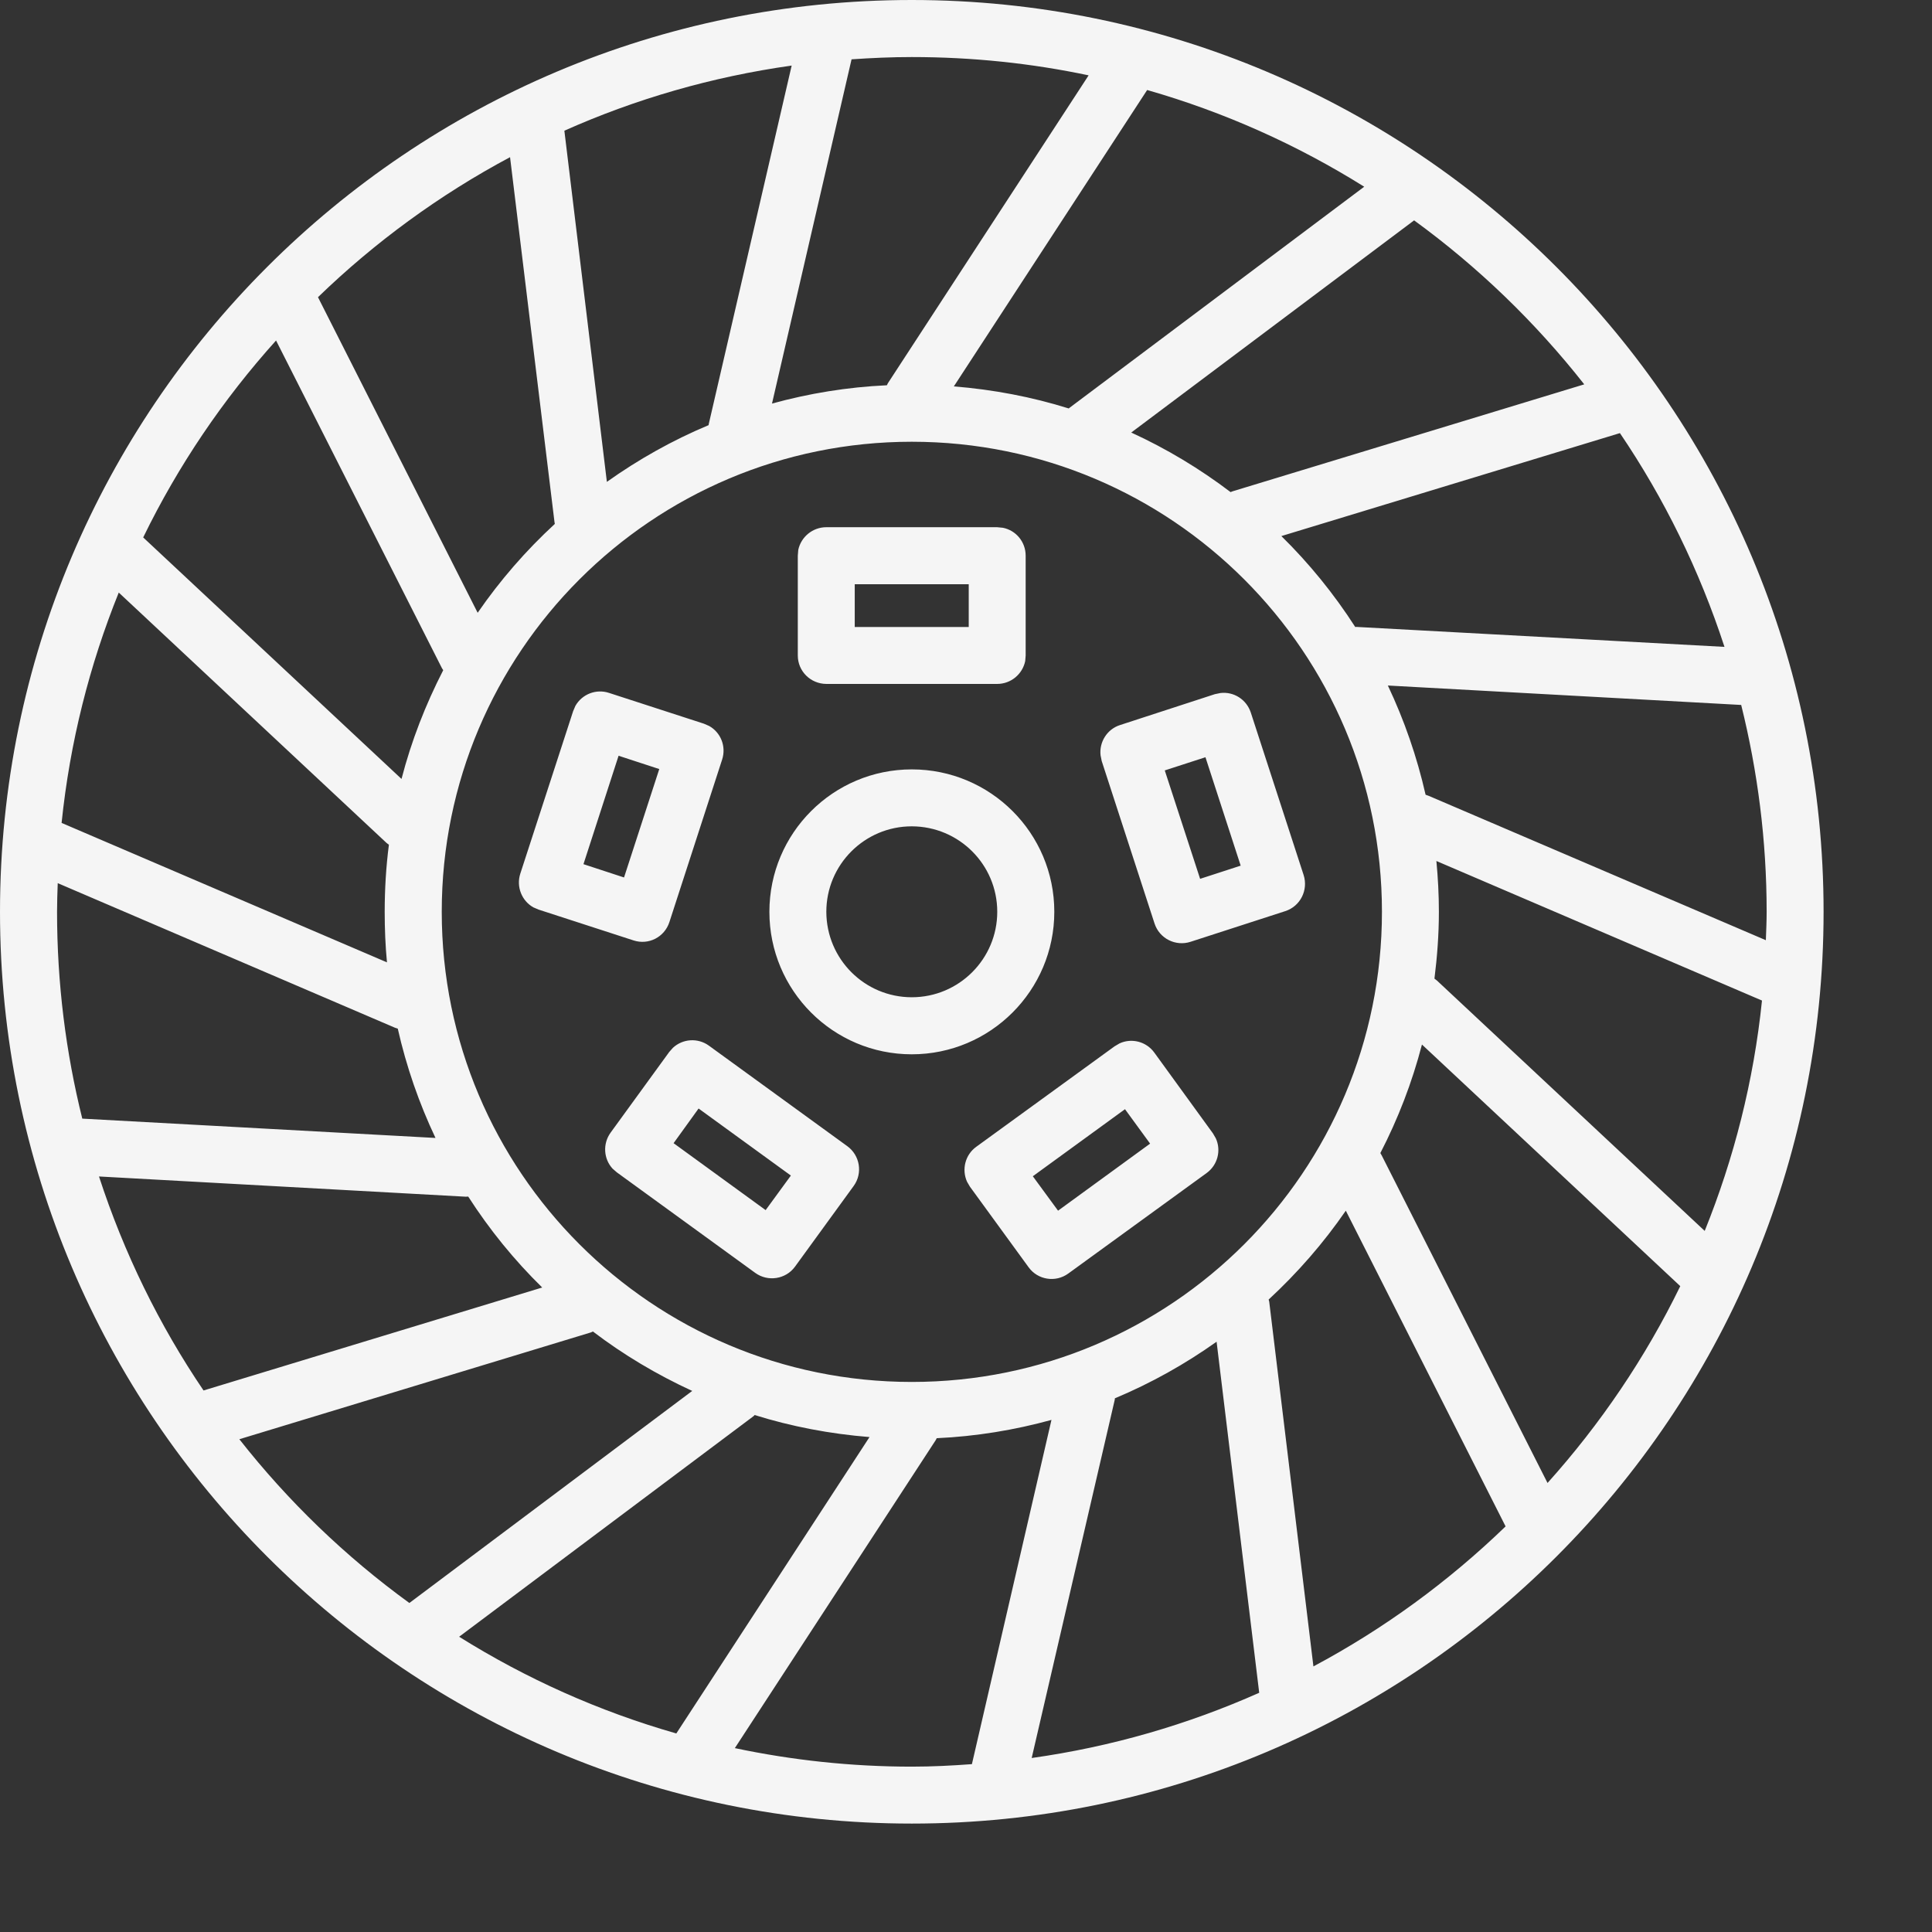 <svg width="17" height="17" viewBox="0 0 17 17" fill="none" xmlns="http://www.w3.org/2000/svg">
<rect x="0" y="0" width="17" height="17" fill="#333333" stroke="none"/>
<path d="M8.023 0C12.454 0 16.046 3.593 16.046 8.023C16.046 12.454 12.454 16.046 8.023 16.046C3.593 16.046 0 12.454 0 8.023C0 3.592 3.592 0 8.023 0ZM9.252 12.494C8.928 12.583 8.59 12.639 8.242 12.655C8.239 12.661 8.237 12.667 8.233 12.673L6.466 15.382C6.968 15.488 7.489 15.545 8.023 15.545C8.201 15.545 8.377 15.536 8.552 15.523L9.252 12.494ZM10.705 11.806C10.428 12.003 10.128 12.171 9.81 12.304C9.809 12.308 9.81 12.312 9.809 12.316L9.078 15.469C9.782 15.37 10.453 15.174 11.08 14.895L10.705 11.806ZM6.632 12.46L4.04 14.402C4.628 14.77 5.269 15.058 5.951 15.253L7.651 12.645C7.302 12.617 6.963 12.552 6.64 12.451L6.632 12.46ZM11.842 10.653C11.645 10.939 11.417 11.2 11.163 11.435L11.168 11.453L11.557 14.663C12.178 14.332 12.746 13.916 13.248 13.431L11.842 10.653ZM5.2 11.724L2.106 12.664C2.536 13.211 3.039 13.696 3.602 14.105L6.091 12.239C5.78 12.096 5.486 11.921 5.217 11.716L5.2 11.724ZM12.512 9.191C12.425 9.526 12.301 9.846 12.146 10.146L12.158 10.167L13.617 13.049C14.082 12.531 14.477 11.949 14.785 11.317L12.512 9.191ZM0.871 10.352C1.091 11.027 1.401 11.66 1.791 12.235L4.771 11.329C4.525 11.088 4.307 10.82 4.12 10.529L4.098 10.53L0.871 10.352ZM8.023 3.887C5.739 3.887 3.887 5.739 3.887 8.023C3.887 10.308 5.739 12.16 8.023 12.16C10.308 12.16 12.16 10.308 12.16 8.023C12.16 5.739 10.308 3.887 8.023 3.887ZM9.851 9.181C9.957 9.132 10.086 9.164 10.157 9.262L10.673 9.973L10.698 10.016C10.747 10.122 10.715 10.251 10.617 10.322L9.4 11.206C9.289 11.287 9.132 11.263 9.051 11.151L8.534 10.441L8.509 10.398C8.461 10.291 8.492 10.162 8.59 10.091L9.807 9.207L9.851 9.181ZM5.922 9.219C6.008 9.14 6.14 9.13 6.238 9.201L7.455 10.085C7.567 10.166 7.593 10.323 7.512 10.435L6.995 11.146C6.914 11.257 6.756 11.281 6.645 11.2L5.428 10.316L5.39 10.283C5.311 10.197 5.302 10.064 5.373 9.966L5.889 9.256L5.922 9.219ZM12.639 7.576C12.653 7.723 12.661 7.873 12.661 8.023C12.661 8.223 12.646 8.419 12.622 8.611L12.645 8.629L15 10.831C15.257 10.194 15.431 9.514 15.504 8.804L12.639 7.576ZM9.088 10.35L9.31 10.653L10.12 10.063L9.899 9.76L9.088 10.35ZM5.927 10.059L6.737 10.648L6.959 10.344L6.147 9.754L5.927 10.059ZM0.502 8.023C0.502 8.651 0.579 9.26 0.724 9.843L3.832 10.013C3.688 9.709 3.576 9.387 3.5 9.051L3.475 9.043L0.508 7.771C0.505 7.855 0.502 7.939 0.502 8.023ZM8.023 6.77C8.716 6.77 9.277 7.331 9.277 8.023C9.277 8.715 8.715 9.277 8.023 9.277C7.331 9.277 6.77 8.716 6.77 8.023C6.77 7.331 7.331 6.77 8.023 6.77ZM8.023 7.271C7.608 7.271 7.271 7.608 7.271 8.023C7.272 8.439 7.608 8.775 8.023 8.775C8.438 8.775 8.775 8.438 8.775 8.023C8.775 7.608 8.439 7.272 8.023 7.271ZM1.045 5.214C0.788 5.851 0.615 6.531 0.542 7.241L3.405 8.468C3.391 8.322 3.385 8.173 3.385 8.023C3.385 7.823 3.397 7.626 3.422 7.433C3.415 7.427 3.408 7.423 3.401 7.417L1.045 5.214ZM10.739 6.098C10.855 6.084 10.968 6.154 11.006 6.27L11.471 7.7C11.513 7.832 11.442 7.974 11.31 8.017L10.476 8.287C10.344 8.33 10.202 8.258 10.159 8.126L9.694 6.696L9.684 6.646C9.671 6.531 9.74 6.417 9.855 6.38L10.69 6.108L10.739 6.098ZM5.063 6.211C5.121 6.109 5.244 6.059 5.359 6.097L6.194 6.368L6.24 6.388C6.342 6.445 6.392 6.568 6.354 6.684L5.89 8.114C5.847 8.246 5.707 8.318 5.575 8.275L4.74 8.004L4.693 7.984C4.592 7.927 4.541 7.804 4.578 7.688L5.043 6.258L5.063 6.211ZM12.212 6.032C12.356 6.336 12.468 6.658 12.544 6.993L12.572 7.003L15.538 8.273C15.541 8.19 15.545 8.107 15.545 8.023C15.545 7.396 15.466 6.786 15.321 6.203L12.212 6.032ZM10.249 6.779L10.56 7.733L10.917 7.617L10.607 6.663L10.249 6.779ZM5.134 7.604L5.491 7.721L5.801 6.767L5.443 6.65L5.134 7.604ZM2.429 2.996C1.963 3.514 1.568 4.096 1.26 4.729L3.533 6.854C3.62 6.518 3.745 6.199 3.9 5.897L3.889 5.88L2.429 2.996ZM8.825 4.644C8.94 4.667 9.025 4.768 9.025 4.89V5.768L9.021 5.817C8.997 5.932 8.896 6.018 8.774 6.018H7.271C7.132 6.017 7.02 5.906 7.02 5.768V4.89L7.024 4.839C7.048 4.725 7.15 4.639 7.271 4.639H8.774L8.825 4.644ZM11.275 4.717C11.52 4.958 11.738 5.226 11.925 5.517C11.932 5.516 11.941 5.516 11.948 5.517L15.174 5.692C14.954 5.018 14.644 4.386 14.254 3.811L11.275 4.717ZM7.521 5.517H8.524V5.141H7.521V5.517ZM4.488 1.383C3.868 1.714 3.299 2.13 2.798 2.615L4.203 5.392C4.4 5.106 4.628 4.844 4.882 4.61L4.879 4.593L4.488 1.383ZM9.954 3.806C10.266 3.949 10.558 4.125 10.828 4.33C10.834 4.328 10.84 4.325 10.846 4.323L13.94 3.382C13.51 2.835 13.006 2.349 12.443 1.939L9.954 3.806ZM6.966 0.577C6.263 0.676 5.592 0.871 4.966 1.15L5.34 4.24C5.617 4.043 5.917 3.874 6.235 3.741C6.236 3.737 6.236 3.733 6.237 3.729L6.966 0.577ZM8.393 3.4C8.742 3.428 9.081 3.493 9.404 3.594C9.407 3.591 9.411 3.588 9.414 3.586L12.004 1.643C11.416 1.275 10.775 0.987 10.094 0.792L8.393 3.4ZM8.023 0.502C7.845 0.502 7.668 0.51 7.493 0.522L6.793 3.551C7.117 3.462 7.455 3.406 7.804 3.39C7.807 3.384 7.809 3.378 7.812 3.373L9.579 0.663C9.077 0.557 8.557 0.502 8.023 0.502Z" fill="#F5F5F5"/>
</svg>
